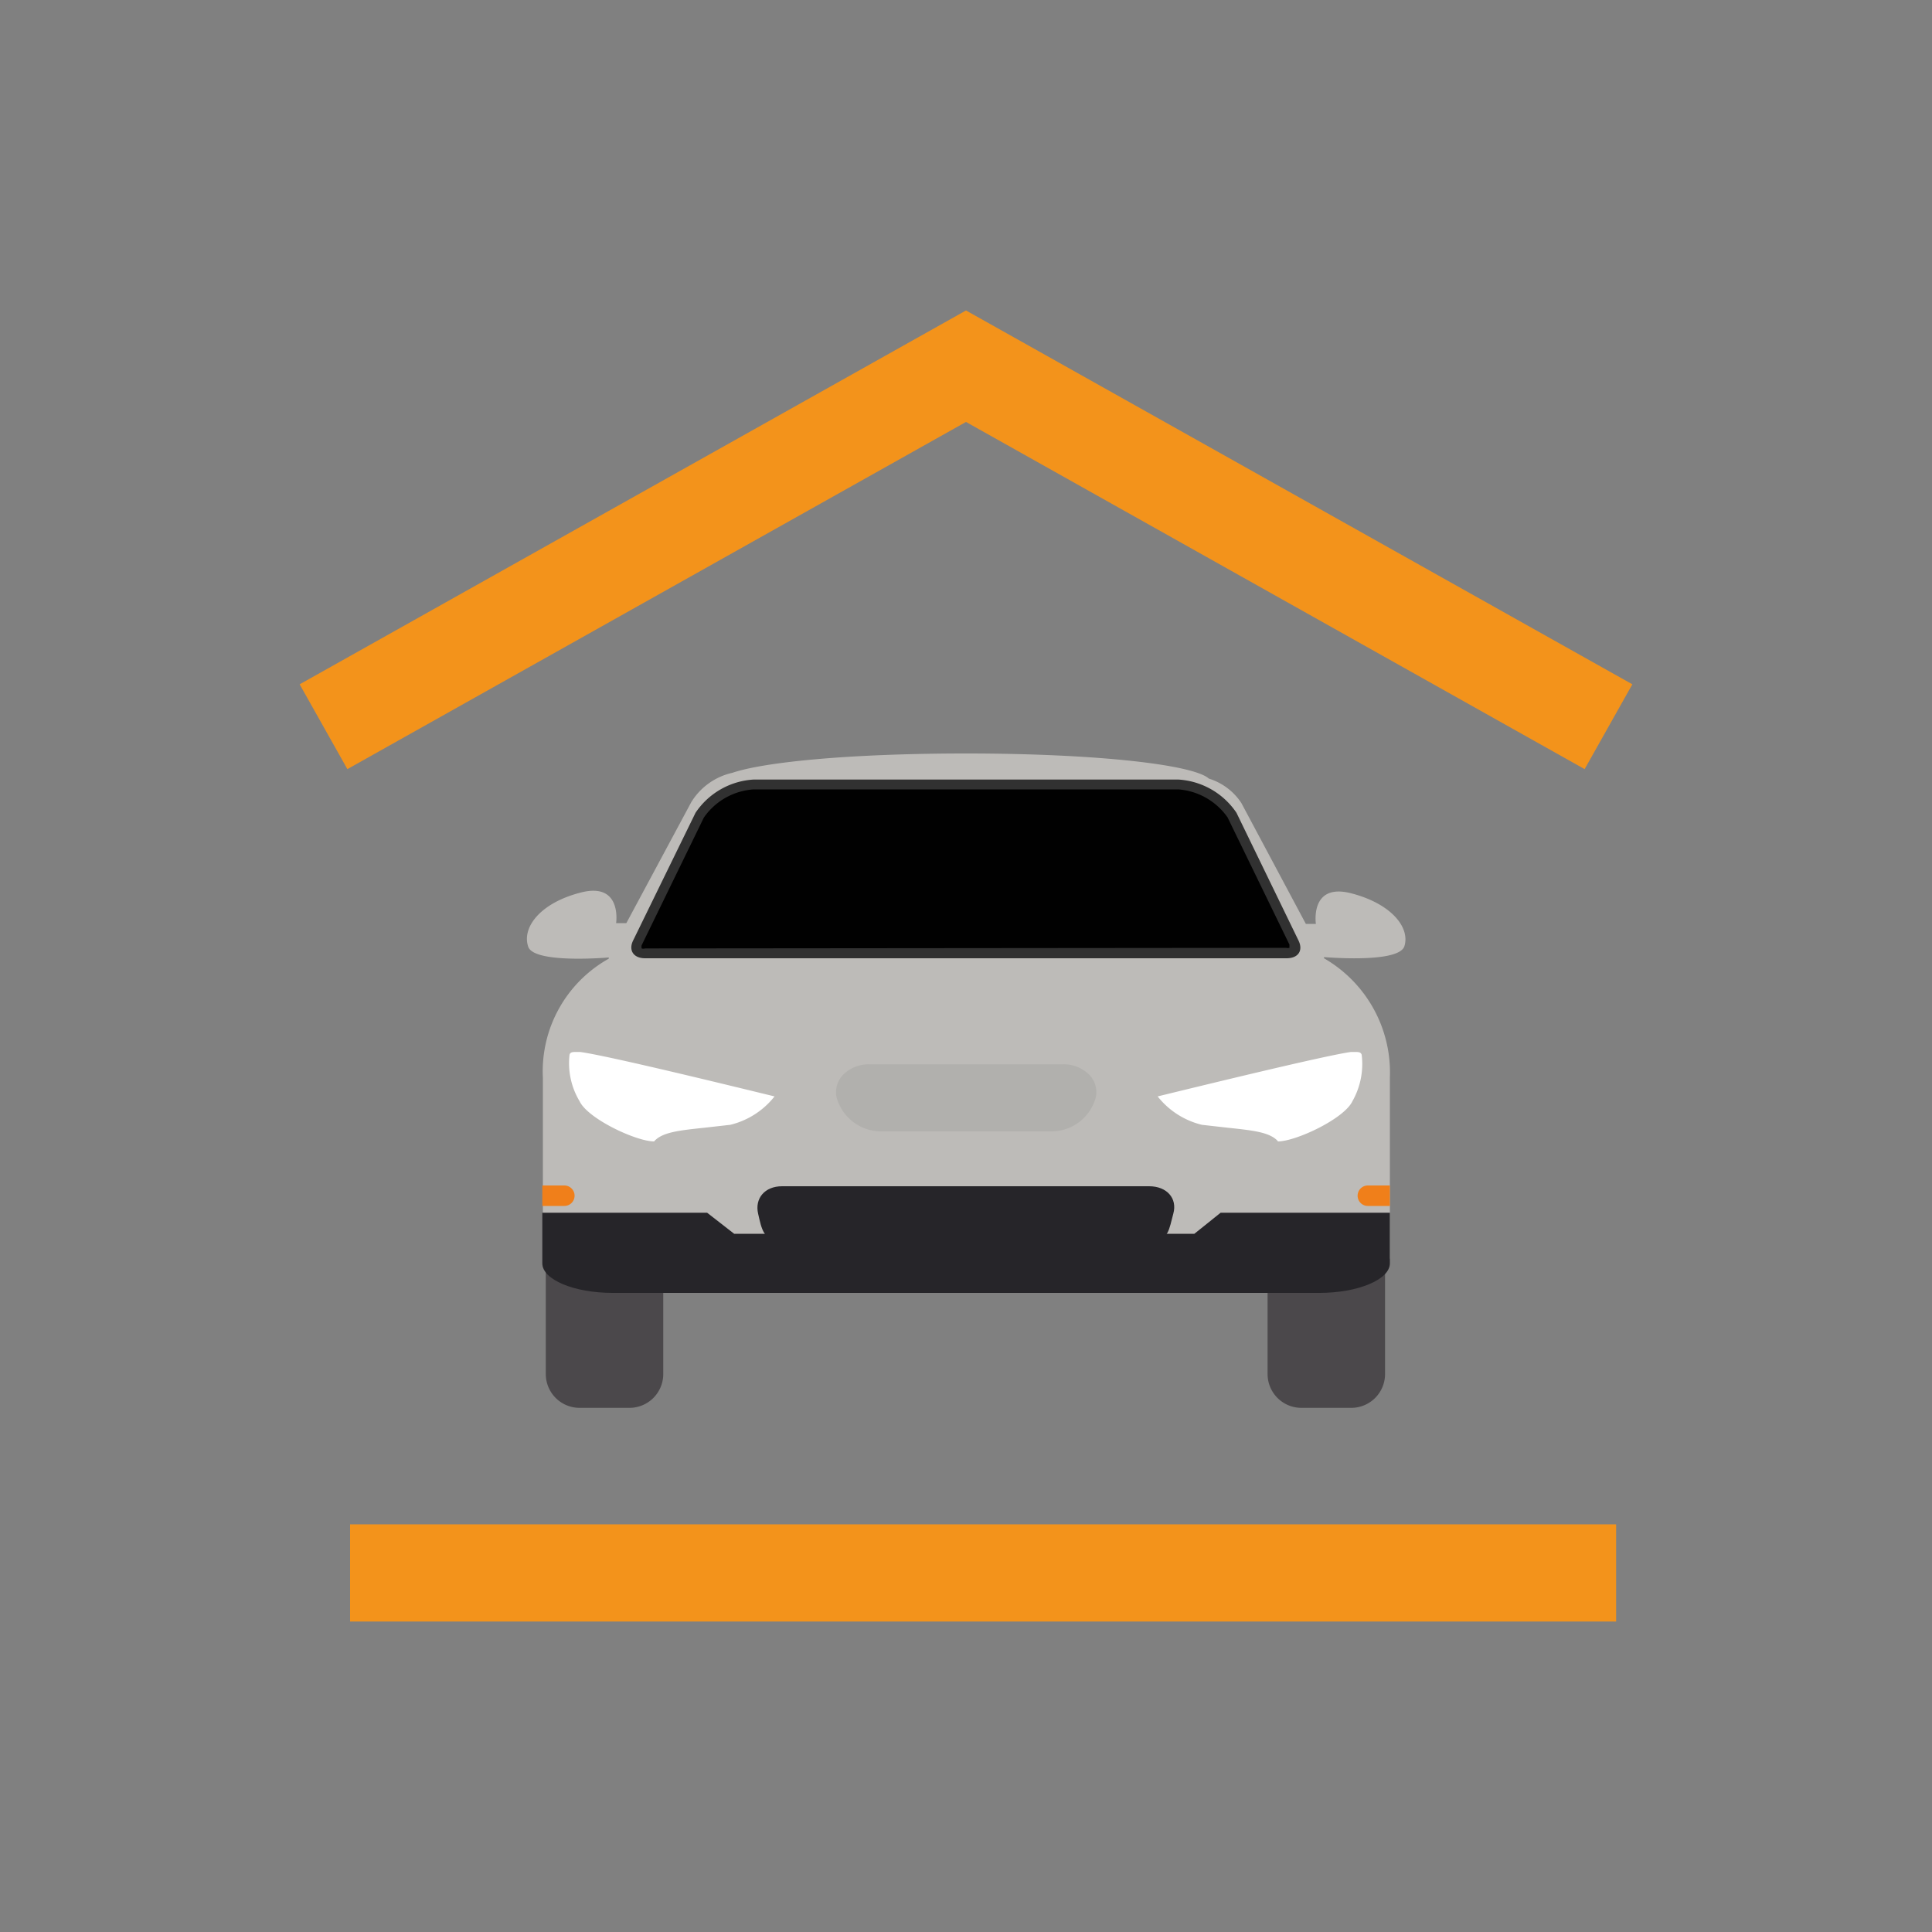 <svg xmlns="http://www.w3.org/2000/svg" viewBox="0 0 100 100"><rect x="0" y="0" width="100" height="100" fill="#808080" stroke="none"/><title>Icons</title><g style="isolation:isolate"><g id="Layer_1" data-name="Layer 1"><path d="M67.36,58.47h2.58a1.75,1.75,0,0,1,1.75,1.75v10.9a1.75,1.75,0,0,1-1.75,1.75H67.36a1.75,1.75,0,0,1-1.75-1.75V60.22A1.75,1.75,0,0,1,67.36,58.47Z" fill="#4b484b"/><path d="M30,58.47h2.58a1.75,1.75,0,0,1,1.75,1.75v10.9a1.75,1.75,0,0,1-1.75,1.75H30a1.75,1.75,0,0,1-1.75-1.75V60.22A1.75,1.75,0,0,1,30,58.47Z" fill="#4b484b"/><path d="M69.91,46.23c-2.12-.53-1.8,1.59-1.8,1.59l-.52,0-3.34-6.26a3.12,3.12,0,0,0-1.68-1.26C61.78,39.58,56.77,39,50,39c-6,0-10.44.44-12.09,1a3.35,3.35,0,0,0-2.13,1.52l-3.36,6.26-.53,0s.32-2.12-1.8-1.59S27,48,27.34,49c.26.77,3.11.64,4.17.56l0,.06a6.68,6.68,0,0,0-3.41,6.18v9.35H71.94V55.78a6.82,6.82,0,0,0-3.41-6.18l0-.06c1.07.08,3.9.21,4.16-.56C73,48,72,46.76,69.91,46.23Z" fill="#bdbbb8"/><path d="M32.77,48.68,36,42.07a3.89,3.89,0,0,1,3-1.72H61a3.91,3.91,0,0,1,3,1.72l3.21,6.61c.25.51,0,.92-.62.92H33.39C32.79,49.6,32.52,49.19,32.77,48.68Z" fill="#313131"/><path d="M33.39,49.09a.28.28,0,0,1-.18,0,.48.48,0,0,1,0-.16l3.22-6.61A3.4,3.4,0,0,1,39,40.86H61a3.42,3.42,0,0,1,2.54,1.45l3.2,6.58c0,.1,0,.16,0,.17a.36.36,0,0,1-.17,0Z" fill="#010101"/><path d="M63.18,62.77l-1.36,1.09H38L36.6,62.77H28.07c0,.68,0,2.62,0,2.62,0,.84,1.63,1.53,3.64,1.53H68.29c2,0,3.65-.69,3.65-1.53s0-2,0-2.62Z" fill="#262529"/><path d="M59.59,64.23H40.42c-.91,0-1-.63-1.18-1.41s.33-1.42,1.24-1.42h19c.92,0,1.47.63,1.25,1.42S60.5,64.23,59.59,64.23Z" fill="#262529"/><path d="M66.13,59.05c-.43-.45-1.27-.54-2.59-.68l-1.33-.15a4.17,4.17,0,0,1-2.29-1.47c2.34-.57,8.64-2.11,10-2.3l.2,0c.19,0,.31,0,.36.14A3.9,3.9,0,0,1,70,57c-.43.91-2.93,2.08-3.86,2.08Z" fill="#fff"/><path d="M33.88,59.05c.43-.45,1.27-.54,2.59-.68l1.33-.15a4.17,4.17,0,0,0,2.29-1.47c-2.34-.57-8.64-2.11-10.06-2.3l-.19,0c-.19,0-.32,0-.36.14A3.82,3.82,0,0,0,30,57c.43.91,2.93,2.08,3.86,2.08Z" fill="#fff"/><g style="mix-blend-mode:multiply"><path d="M45.66,58.56a2.39,2.39,0,0,1-2.37-1.81,1.31,1.31,0,0,1,.31-1.08A1.86,1.86,0,0,1,45,55.09H55a1.86,1.86,0,0,1,1.42.58,1.31,1.31,0,0,1,.31,1.08,2.38,2.38,0,0,1-2.36,1.81Z" fill="#b1b0ad"/></g><path d="M71.94,61.36H70.8a.53.53,0,0,0,0,1.06h1.14Z" fill="#f07f1a"/><path d="M28.07,61.36h1.14a.53.53,0,0,1,0,1.06H28.07Z" fill="#f07f1a"/><rect x="18.12" y="78.9" width="65.53" height="5.03" fill="#f3931b"/><polygon points="82.02 39.81 50 21.84 17.98 39.81 15.51 35.42 50 16.07 84.49 35.42 82.02 39.81" fill="#f3931b"/></g></g></svg>